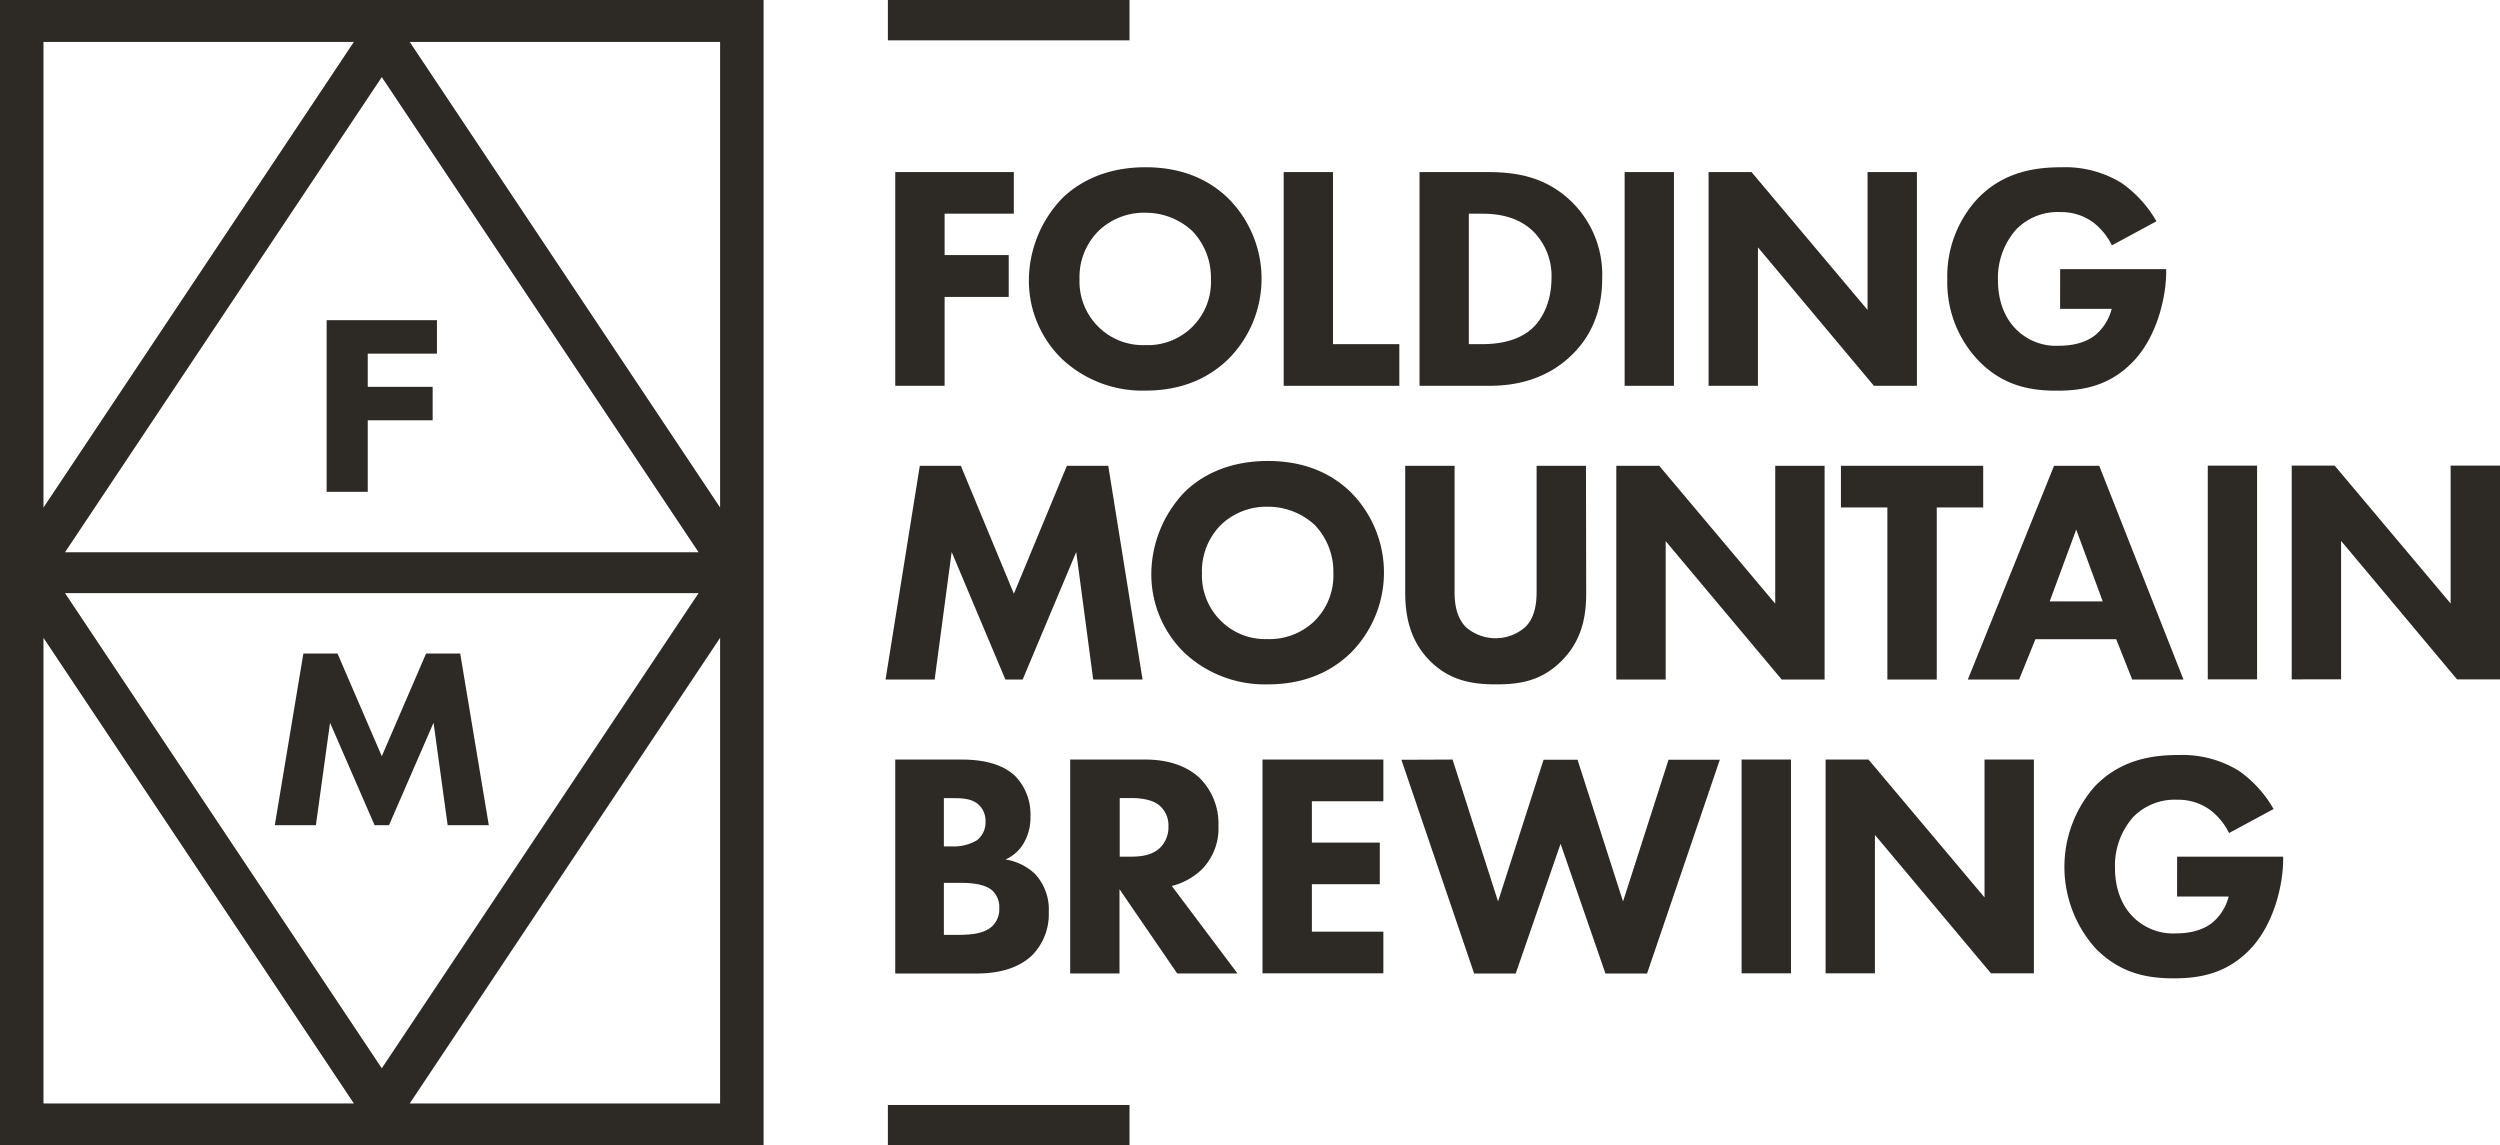 <svg id="Logos" xmlns="http://www.w3.org/2000/svg" viewBox="0 0 471.46 216"><defs><style>.cls-1{fill:#2d2a26;}</style></defs><rect class="cls-1" x="167.44" width="45.57" height="7.61"/><path class="cls-1" d="M191.19,40.3H178.14v7.8h12.09V56H178.14V72.76h-9.31V32.45h22.36Z"/><path class="cls-1" d="M231.62,37.4a21.44,21.44,0,0,1,0,30.34c-3.75,3.63-8.82,5.92-15.59,5.92a22.16,22.16,0,0,1-15.71-5.92,20.58,20.58,0,0,1-6.29-15,22.5,22.5,0,0,1,6.23-15.29C203,34.74,208,31.54,216,31.54,222.32,31.54,227.57,33.47,231.62,37.4Zm-24.47,6.17a12.31,12.31,0,0,0-3.57,9.12,12,12,0,0,0,3.69,9.07,11.88,11.88,0,0,0,8.64,3.32,11.91,11.91,0,0,0,12.45-12.45,12.66,12.66,0,0,0-3.51-9.06A12.88,12.88,0,0,0,216,40.12,12.33,12.33,0,0,0,207.15,43.57Z"/><path class="cls-1" d="M251.38,32.45V64.9h12.51v7.86H242.08V32.45Z"/><path class="cls-1" d="M280.45,32.45c5.32,0,10.94.78,15.9,5.56a19.24,19.24,0,0,1,5.8,14.44c0,6.35-2.18,10.94-5.5,14.26-5.56,5.62-12.51,6.05-15.9,6.05H267.7V32.45ZM277,64.9h2.47c1.94,0,6.17-.18,9.19-2.72,2.18-1.81,3.93-5.26,3.93-9.73a11.89,11.89,0,0,0-3.33-8.7c-3-3-6.95-3.45-9.79-3.45H277Z"/><path class="cls-1" d="M315.68,32.45V72.76h-9.3V32.45Z"/><path class="cls-1" d="M322.21,72.76V32.45h8.1l21.88,26v-26h9.31V72.76h-8.11L331.52,46.65V72.76Z"/><path class="cls-1" d="M388.51,50.76h20v.42c0,4.9-1.75,12.33-6.23,17s-9.6,5.5-14.38,5.5-10-.78-14.74-5.62a21.36,21.36,0,0,1-5.93-15.35A21.54,21.54,0,0,1,373,37.4c5-5.14,11.06-5.86,15.84-5.86a20.3,20.3,0,0,1,11.3,3,22.33,22.33,0,0,1,6.53,7.19l-8.4,4.54a12.24,12.24,0,0,0-3.57-4.36A10.1,10.1,0,0,0,388.57,40a10.91,10.91,0,0,0-8.34,3.26,13.81,13.81,0,0,0-3.45,9.55c0,4.6,1.7,7.56,3.39,9.25a10.57,10.57,0,0,0,8.16,3.14c4,0,6.1-1.39,7-2.17a9.54,9.54,0,0,0,2.9-4.78h-9.73Z"/><path class="cls-1" d="M167,128.15l6.46-40.31h7.74l10,24.12,10-24.12H209l6.47,40.31h-9.31l-3.2-24.05-10.1,24.05h-3.26L179.47,104.1l-3.21,24.05Z"/><path class="cls-1" d="M254.71,92.8a21.46,21.46,0,0,1,0,30.34c-3.75,3.62-8.83,5.92-15.59,5.92a22.19,22.19,0,0,1-15.72-5.92,20.63,20.63,0,0,1-6.28-15,22.52,22.52,0,0,1,6.22-15.29c2.72-2.72,7.74-5.92,15.78-5.92C245.4,86.94,250.66,88.87,254.71,92.8ZM230.23,99a12.39,12.39,0,0,0-3.56,9.13,12,12,0,0,0,3.68,9.06,11.85,11.85,0,0,0,8.64,3.33,12.21,12.21,0,0,0,8.95-3.45,12.07,12.07,0,0,0,3.51-9A12.75,12.75,0,0,0,247.94,99a13,13,0,0,0-8.88-3.44A12.41,12.41,0,0,0,230.23,99Z"/><path class="cls-1" d="M299.13,111.72c0,3.86-.49,8.64-4.48,12.75s-8.34,4.59-12.57,4.59-8.7-.6-12.57-4.59S265,115.58,265,111.72V87.84h9.31v23.63c0,1.76.12,4.72,2.11,6.77a8.51,8.51,0,0,0,11.24,0c2-2,2.12-5,2.12-6.77V87.84h9.31Z"/><path class="cls-1" d="M304.81,128.15V87.84h8.09l21.88,26v-26h9.31v40.31H336l-21.88-26.1v26.1Z"/><path class="cls-1" d="M365.24,95.7v32.45h-9.31V95.7h-8.76V87.84H374V95.7Z"/><path class="cls-1" d="M399.08,120.54H383.85l-3.08,7.61H371.1l16.26-40.31h8.52l15.89,40.31H402.1Zm-2.54-7.13-5-13.54-5,13.54Z"/><path class="cls-1" d="M425.65,87.81v40.31h-9.3V87.81Z"/><path class="cls-1" d="M432.18,128.12V87.81h8.1l21.87,26v-26h9.31v40.31h-8.1L441.49,102v26.11Z"/><path class="cls-1" d="M181.16,143.24c2.18,0,7.13.12,10.27,3.09a10.38,10.38,0,0,1,2.9,7.61,9.55,9.55,0,0,1-1.32,5.14,7.38,7.38,0,0,1-3.39,3,10.5,10.5,0,0,1,5.56,2.72,9.82,9.82,0,0,1,2.6,7.19,11,11,0,0,1-3.14,8.16c-3.33,3.2-8.16,3.44-10.64,3.44H168.83V143.24ZM178,159.62h1.51a8.6,8.6,0,0,0,4.71-1.15,4.25,4.25,0,0,0,1.63-3.56,4.1,4.1,0,0,0-1.57-3.39c-1.33-1-3.14-1-4.83-1H178Zm0,16.68h2.23c2.36,0,5.2-.06,6.89-1.63a4.44,4.44,0,0,0,1.33-3.38A4.33,4.33,0,0,0,187.2,168c-1.63-1.51-4.77-1.51-6.64-1.51H178Z"/><path class="cls-1" d="M216,143.24c5.14,0,8.34,1.69,10.27,3.51a12.15,12.15,0,0,1,3.51,9A11,11,0,0,1,226.6,164a12.56,12.56,0,0,1-5.62,3.08l12.39,16.5H222l-10.88-15.89v15.89h-9.3V143.24Zm-4.84,18.31h2.12c1.69,0,4-.18,5.56-1.75a5.43,5.43,0,0,0,1.51-3.93,4.93,4.93,0,0,0-1.87-4.11c-1.51-1.14-3.93-1.26-5.14-1.26h-2.18Z"/><path class="cls-1" d="M260.88,151.1H247.4v7.8h12.81v7.85H247.4v8.95h13.48v7.85H238.09V143.24h22.79Z"/><path class="cls-1" d="M273.93,143.24,282.51,170l8.58-26.72h6.41L306.08,170l8.58-26.72h9.67l-13.72,40.31h-7.85l-8.46-24.47-8.46,24.47H278l-13.72-40.31Z"/><path class="cls-1" d="M337.75,143.24v40.31h-9.31V143.24Z"/><path class="cls-1" d="M344.28,183.55V143.24h8.09l21.88,26v-26h9.31v40.31h-8.1l-21.88-26.1v26.1Z"/><path class="cls-1" d="M410.57,161.55h20V162c0,4.89-1.75,12.33-6.22,17s-9.61,5.5-14.38,5.5-10-.79-14.75-5.62a23,23,0,0,1-.12-30.64c5-5.14,11.06-5.86,15.83-5.86a20.31,20.31,0,0,1,11.31,3,22.2,22.2,0,0,1,6.52,7.19l-8.4,4.53a12.16,12.16,0,0,0-3.56-4.35,10.13,10.13,0,0,0-6.17-1.93,10.94,10.94,0,0,0-8.34,3.26,13.83,13.83,0,0,0-3.44,9.55c0,4.59,1.69,7.55,3.38,9.25a10.63,10.63,0,0,0,8.16,3.14c4,0,6.11-1.39,7-2.18a9.36,9.36,0,0,0,2.9-4.77h-9.73Z"/><rect class="cls-1" x="167.44" y="208.38" width="45.57" height="7.62"/><polygon class="cls-1" points="61.6 92.75 69.35 92.75 69.35 79.26 81.59 79.26 81.59 72.95 69.35 72.95 69.35 66.69 82.4 66.69 82.4 60.38 61.6 60.38 61.6 92.75"/><polygon class="cls-1" points="81.76 136.3 84.42 155.62 92.18 155.62 86.79 123.25 80.35 123.25 72 142.61 63.65 123.25 57.21 123.25 51.82 155.62 59.57 155.62 62.24 136.3 70.64 155.62 73.36 155.62 81.76 136.3"/><path class="cls-1" d="M0,0V216H144V0ZM12.26,104.15,72,14.54l59.74,89.61Zm119.48,7.7L72,201.46,12.26,111.85ZM8.2,7.91H66.73L8.2,95.71Zm0,200.18v-87.8l58.53,87.8Zm127.6,0H77.27l58.53-87.8ZM77.27,7.91H135.8v87.8Z"/></svg>